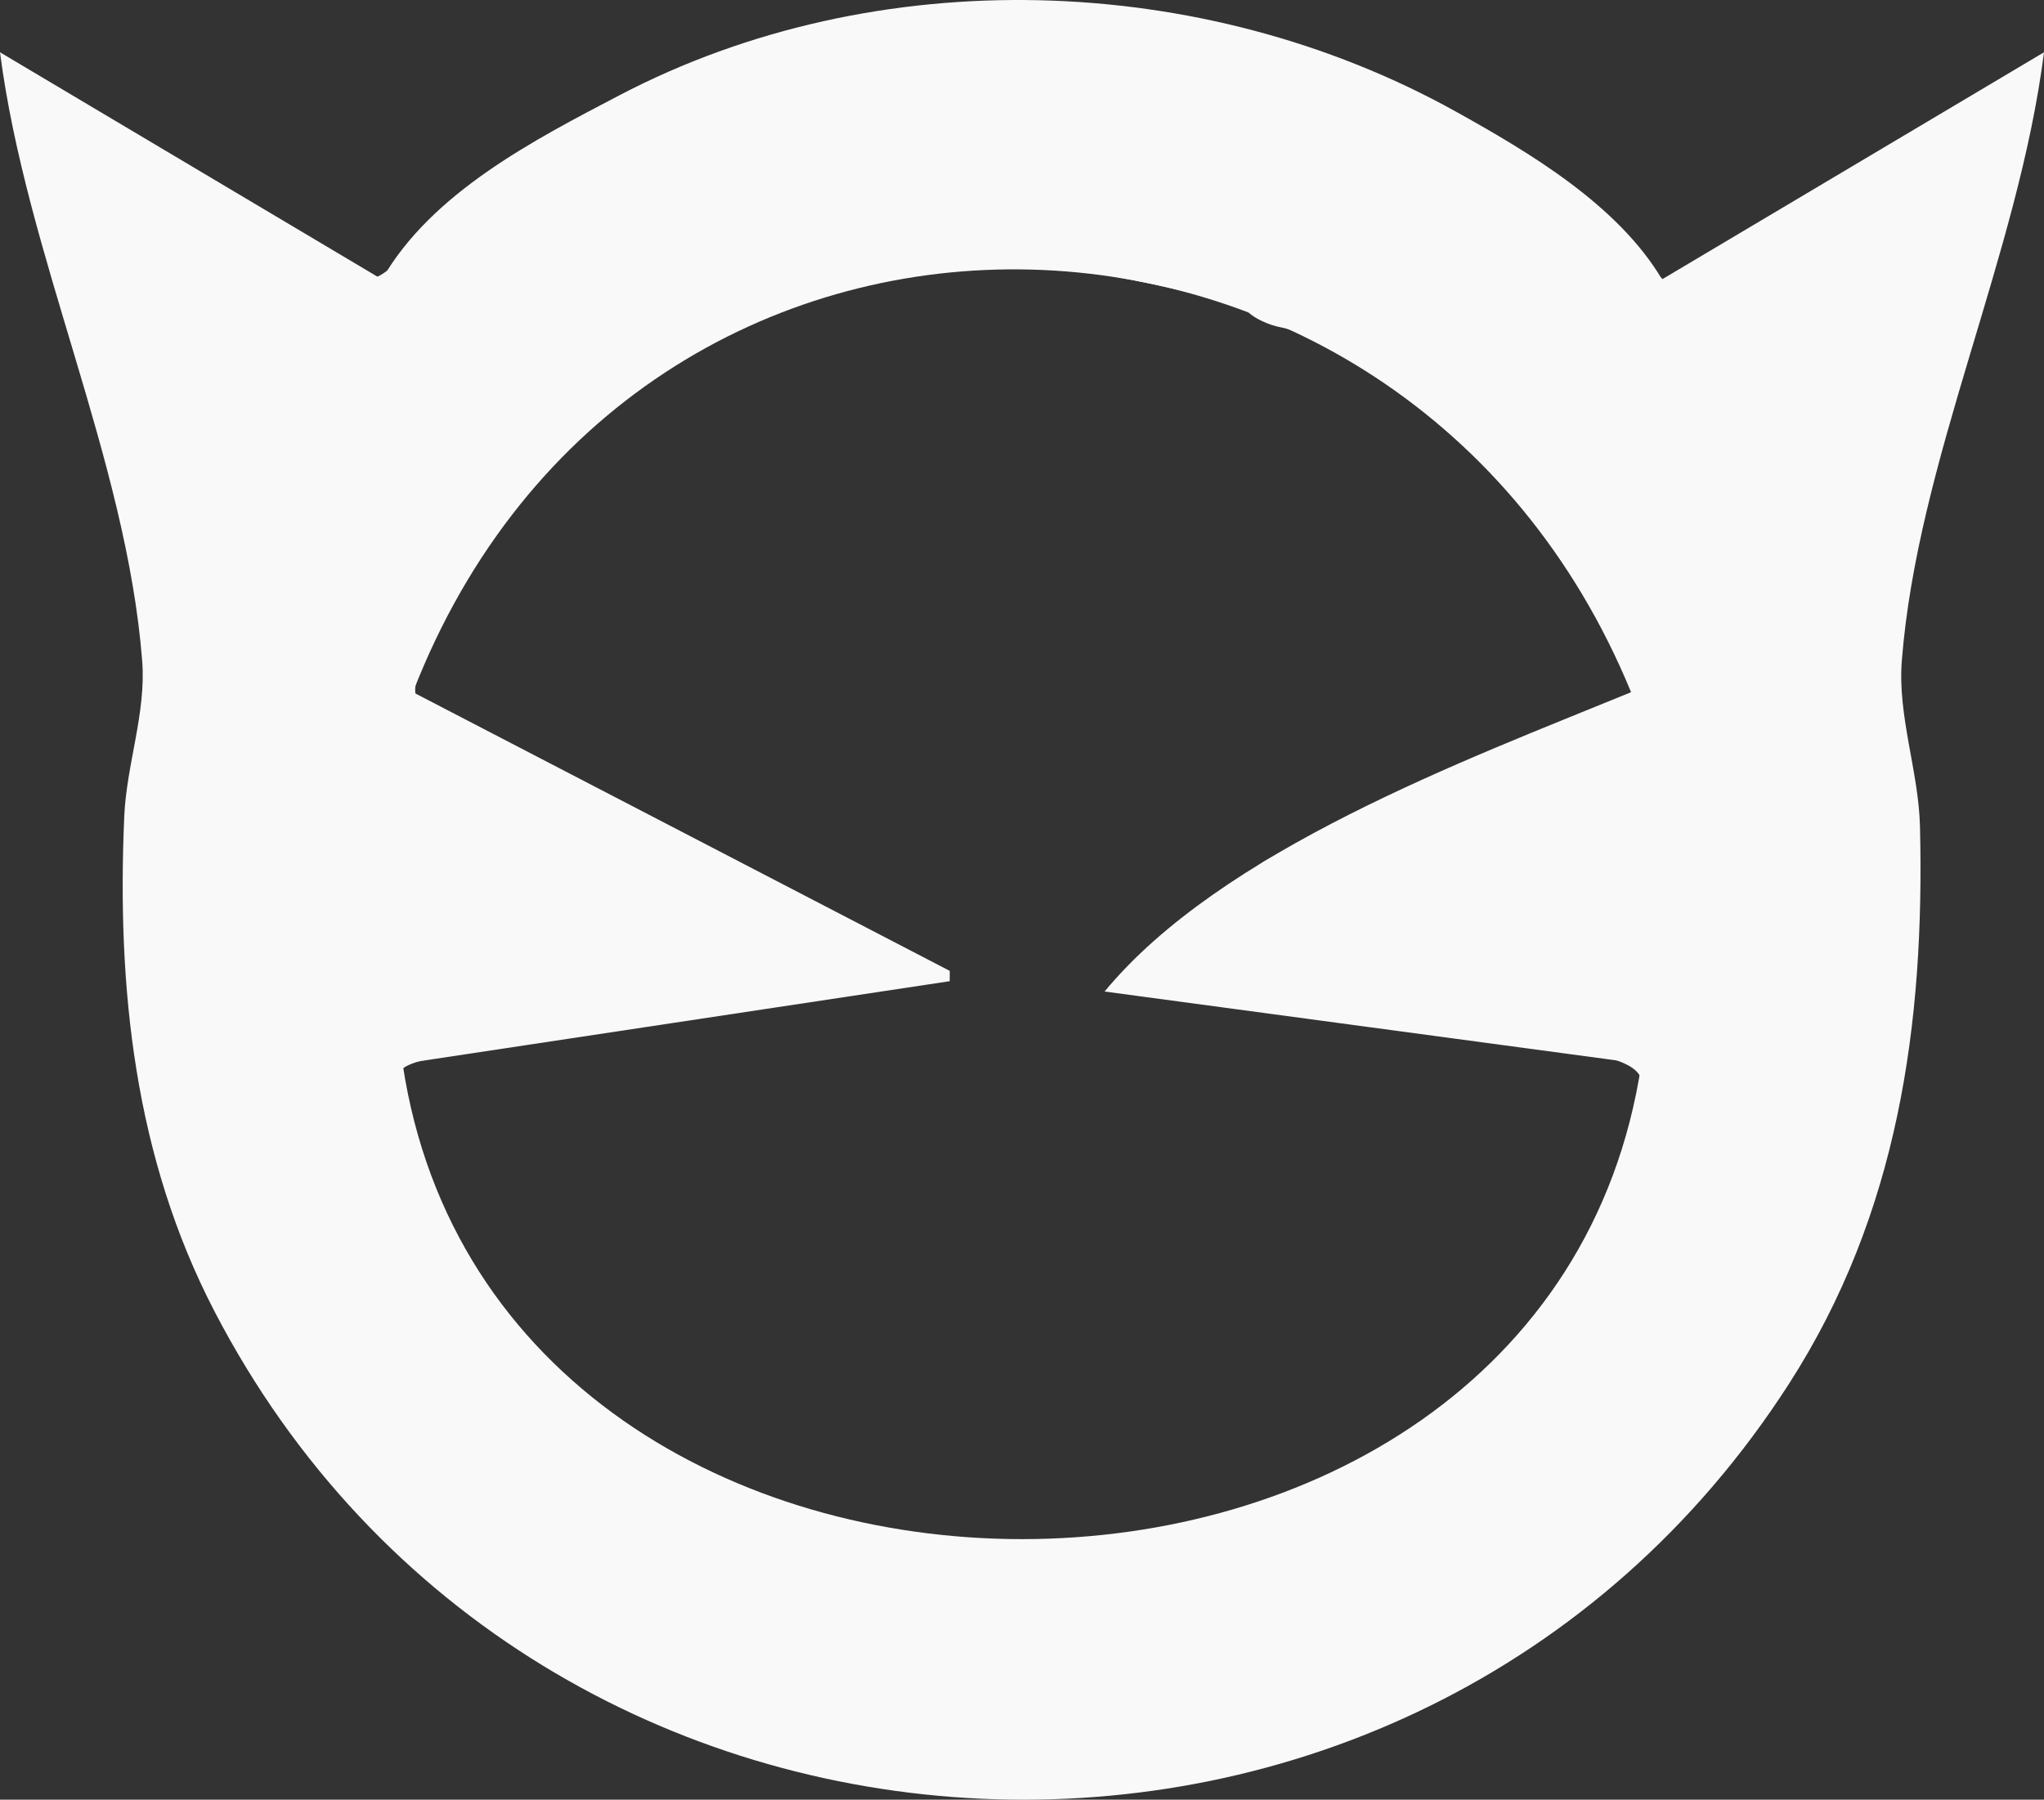 <?xml version="1.0" encoding="UTF-8" standalone="no"?>
<!-- Created with Inkscape (http://www.inkscape.org/) -->

<svg
   version="1.1"
   id="svg1"
   width="198"
   height="174.369"
   viewBox="0 0 198 174.369"
   sodipodi:docname="idI9pnzYhM_1755145562700.jpeg"
   xmlns:inkscape="http://www.inkscape.org/namespaces/inkscape"
   xmlns:sodipodi="http://sodipodi.sourceforge.net/DTD/sodipodi-0.dtd"
   xmlns="http://www.w3.org/2000/svg"
   xmlns:svg="http://www.w3.org/2000/svg">
  <rect x="0" y="0" width="198" height="174.369" fill="#333333" stroke="none"/>
  <defs
     id="defs1" />
  <sodipodi:namedview
     id="namedview1"
     pagecolor="#ffffff"
     bordercolor="#000000"
     borderopacity="0.25"
     inkscape:showpageshadow="2"
     inkscape:pageopacity="0.0"
     inkscape:pagecheckerboard="0"
     inkscape:deskcolor="#d1d1d1">
    <inkscape:page
       x="0"
       y="0"
       width="198"
       height="174.369"
       id="page2"
       margin="0"
       bleed="0" />
  </sodipodi:namedview>
  <g
     inkscape:groupmode="layer"
     inkscape:label="Image"
     id="g1"
     transform="translate(-41,-52.934)">
    <path
       style="fill:#f9f9f9;stroke:none"
       d="M 78,80 41,58 c 2.553,19.767 12.262,39.447 13.776,59 0.386,4.99 -1.518,10.015 -1.737,15 -0.728,16.603 0.969,33.027 8.745,48 31.097,59.883 116.082,63.675 152.518,7 10.582,-16.46 13.153,-34.859 12.684,-54 -0.13,-5.325 -2.172,-10.693 -1.762,-16 C 226.735,97.483 236.489,77.768 239,58 L 202,80 C 197.72,72.798 189.189,67.728 182,63.731 157.535,50.132 125.921,49.122 101,62.167 92.701,66.511 82.809,71.603 78,80 m 121,40 c -16.11,6.609 -39.698,15.325 -51,29 l 52,7 c -9.197,61.407 -110.802,61.413 -120,0 l 53,-8 v -1 L 81,120 c 21.522,-55.474 95.911,-53.768 118,0 z"
       id="path1" />
    <path
       style="fill:#f9f9f9;stroke-width:1.913"
       d="m 127.421,225.934 c -37.515,-5.472 -67.959,-35.15 -72.964,-71.129 -1.191,-8.562 -1.146,-21.891 0.102,-30.524 1.276,-8.824 0.066,-16.184 -6.357,-38.678 -4.497,-15.748 -6.88,-25.599 -6.318,-26.121 0.156,-0.145 7.875,4.28 17.152,9.834 9.277,5.554 17.342,10.298 17.922,10.542 0.58,0.244 2.787,-1.483 4.905,-3.838 6.941,-7.72 22.877,-16.298 37.374,-20.117 6.799,-1.791 10.024,-2.141 19.92,-2.158 12.534,-0.022 19.317,1.062 30.089,4.808 9.517,3.31 21.55,10.439 27.612,16.359 l 5.461,5.333 3.419,-1.914 c 1.88,-1.052 9.871,-5.793 17.756,-10.534 7.886,-4.741 14.465,-8.492 14.622,-8.336 0.558,0.557 -1.807,10.362 -6.307,26.141 -6.44,22.579 -7.641,29.874 -6.368,38.678 2.169,14.999 0.603,33.399 -3.97,46.668 -6.473,18.78 -22.912,37.024 -41.832,46.425 -16.254,8.076 -34.75,11.109 -52.218,8.561 z m 24.094,-24.445 c 22.803,-3.538 40.144,-17.065 46.624,-36.369 3.5,-10.427 5.822,-9.124 -22.928,-12.862 -13.8,-1.794 -25.252,-3.392 -25.451,-3.552 -0.611,-0.492 4.356,-5.315 8.794,-8.539 2.319,-1.685 4.407,-3.293 4.639,-3.574 0.678,-0.821 19.966,-9.669 28.464,-13.057 4.291,-1.711 7.801,-3.298 7.801,-3.526 0,-0.228 -1.568,-3.43 -3.485,-7.114 -3.719,-7.149 -12.742,-17.599 -18.785,-21.757 -5.196,-3.575 -9.907,-6.093 -12.165,-6.503 -1.11,-0.201 -2.517,-0.865 -3.127,-1.476 -0.61,-0.61 -5.567,-1.986 -11.015,-3.056 -9.041,-1.777 -10.621,-1.862 -18.122,-0.982 -18.949,2.223 -34.678,11.716 -45.364,27.378 -4.278,6.27 -7.193,13.365 -5.846,14.227 0.606,0.388 12.238,6.461 25.848,13.496 15.025,7.767 24.302,13.016 23.614,13.364 -0.622,0.315 -12.422,2.24 -26.222,4.279 -22.463,3.319 -25.09,3.87 -25.09,5.26 0,3.22 4.351,14.332 7.668,19.585 11.773,18.641 38.117,28.817 64.148,24.778 z"
       id="path2" />
  </g>
</svg>
